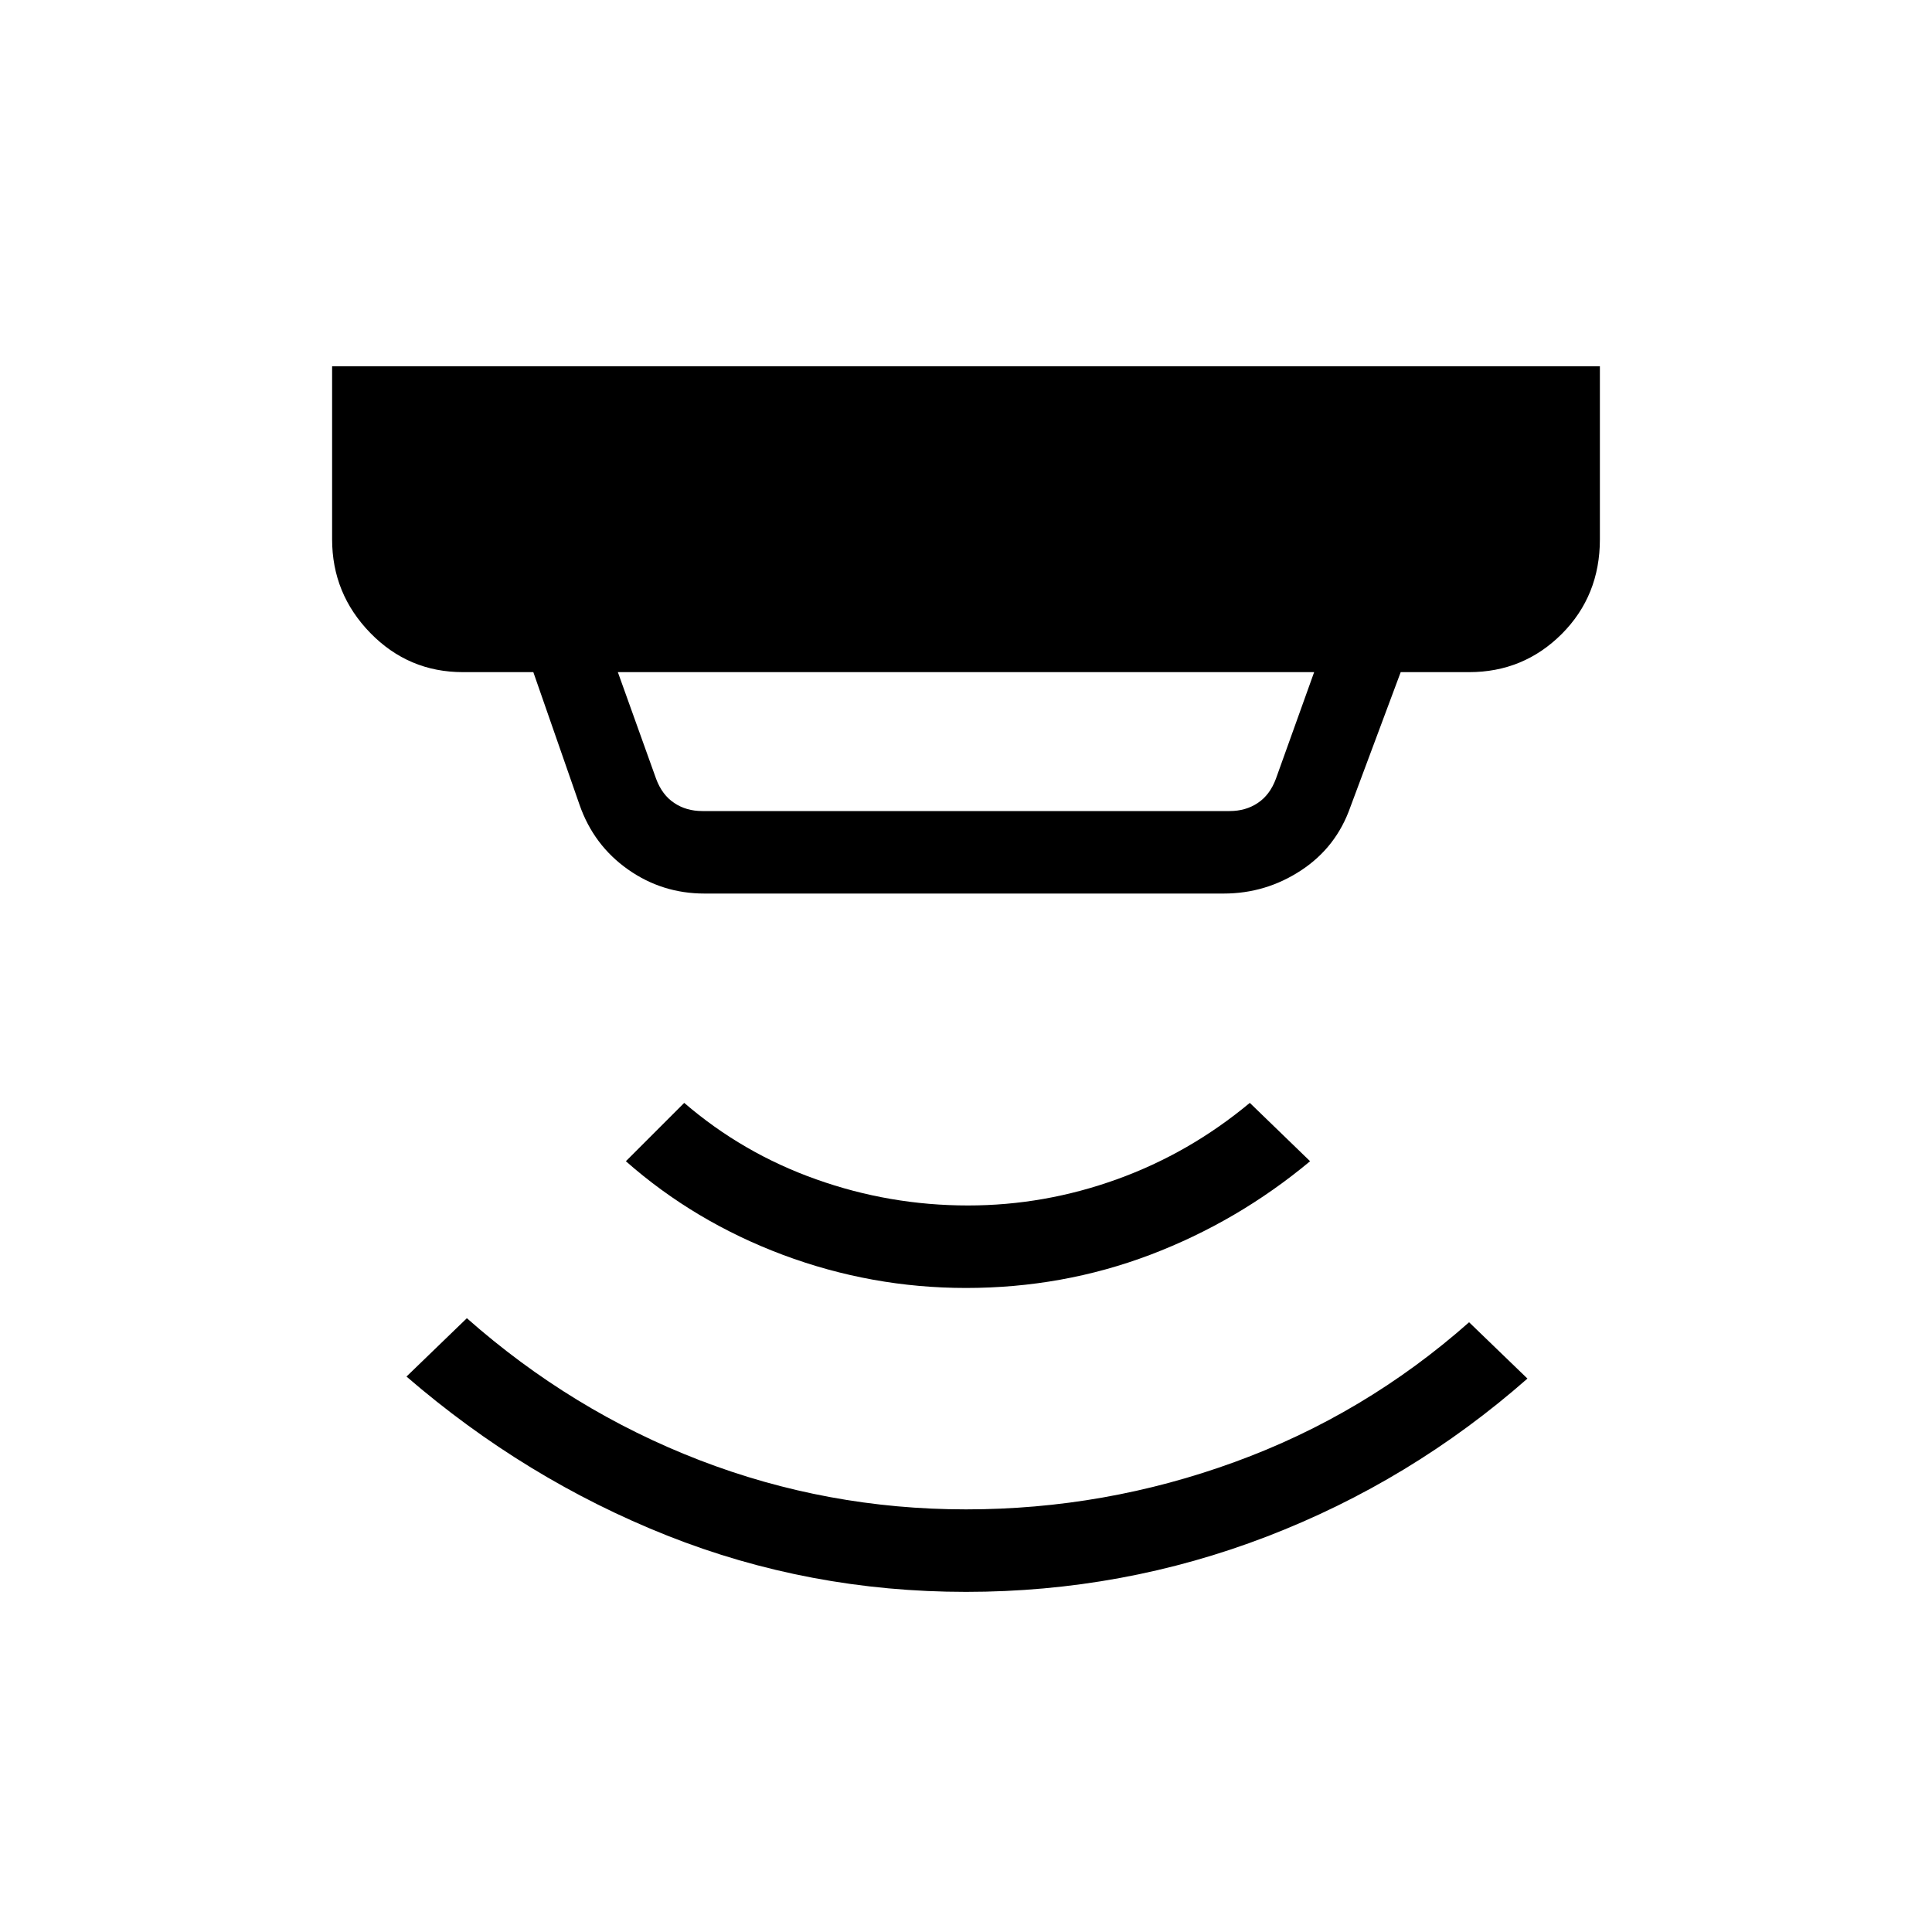 <svg xmlns="http://www.w3.org/2000/svg" height="20" width="20"><path d="M10 16.479q-1.625 0-3.094-.583-1.468-.584-2.698-1.646l.625-.604q1.084.958 2.407 1.469 1.322.51 2.76.51 1.438 0 2.781-.49 1.344-.489 2.427-1.447l.604.583q-1.208 1.062-2.697 1.635-1.49.573-3.115.573Zm0-3.146q-.979 0-1.896-.343-.916-.344-1.625-.969l.604-.604q.605.521 1.365.791.76.271 1.573.271.791 0 1.541-.271.75-.27 1.376-.791l.624.604q-.75.625-1.656.969-.906.343-1.906.343ZM7.271 8.396h5.458q.167 0 .292-.084.125-.083.187-.25l.396-1.104H6.396l.396 1.104q.062.167.187.25.125.084.292.084Zm.021.854q-.438 0-.792-.25-.354-.25-.5-.667l-.479-1.375h-.729q-.563 0-.959-.406-.395-.406-.395-.969V3.792h13.124v1.791q0 .584-.395.98-.396.395-.959.395H14.5l-.521 1.396q-.146.417-.51.656-.365.24-.802.24Z"/></svg>